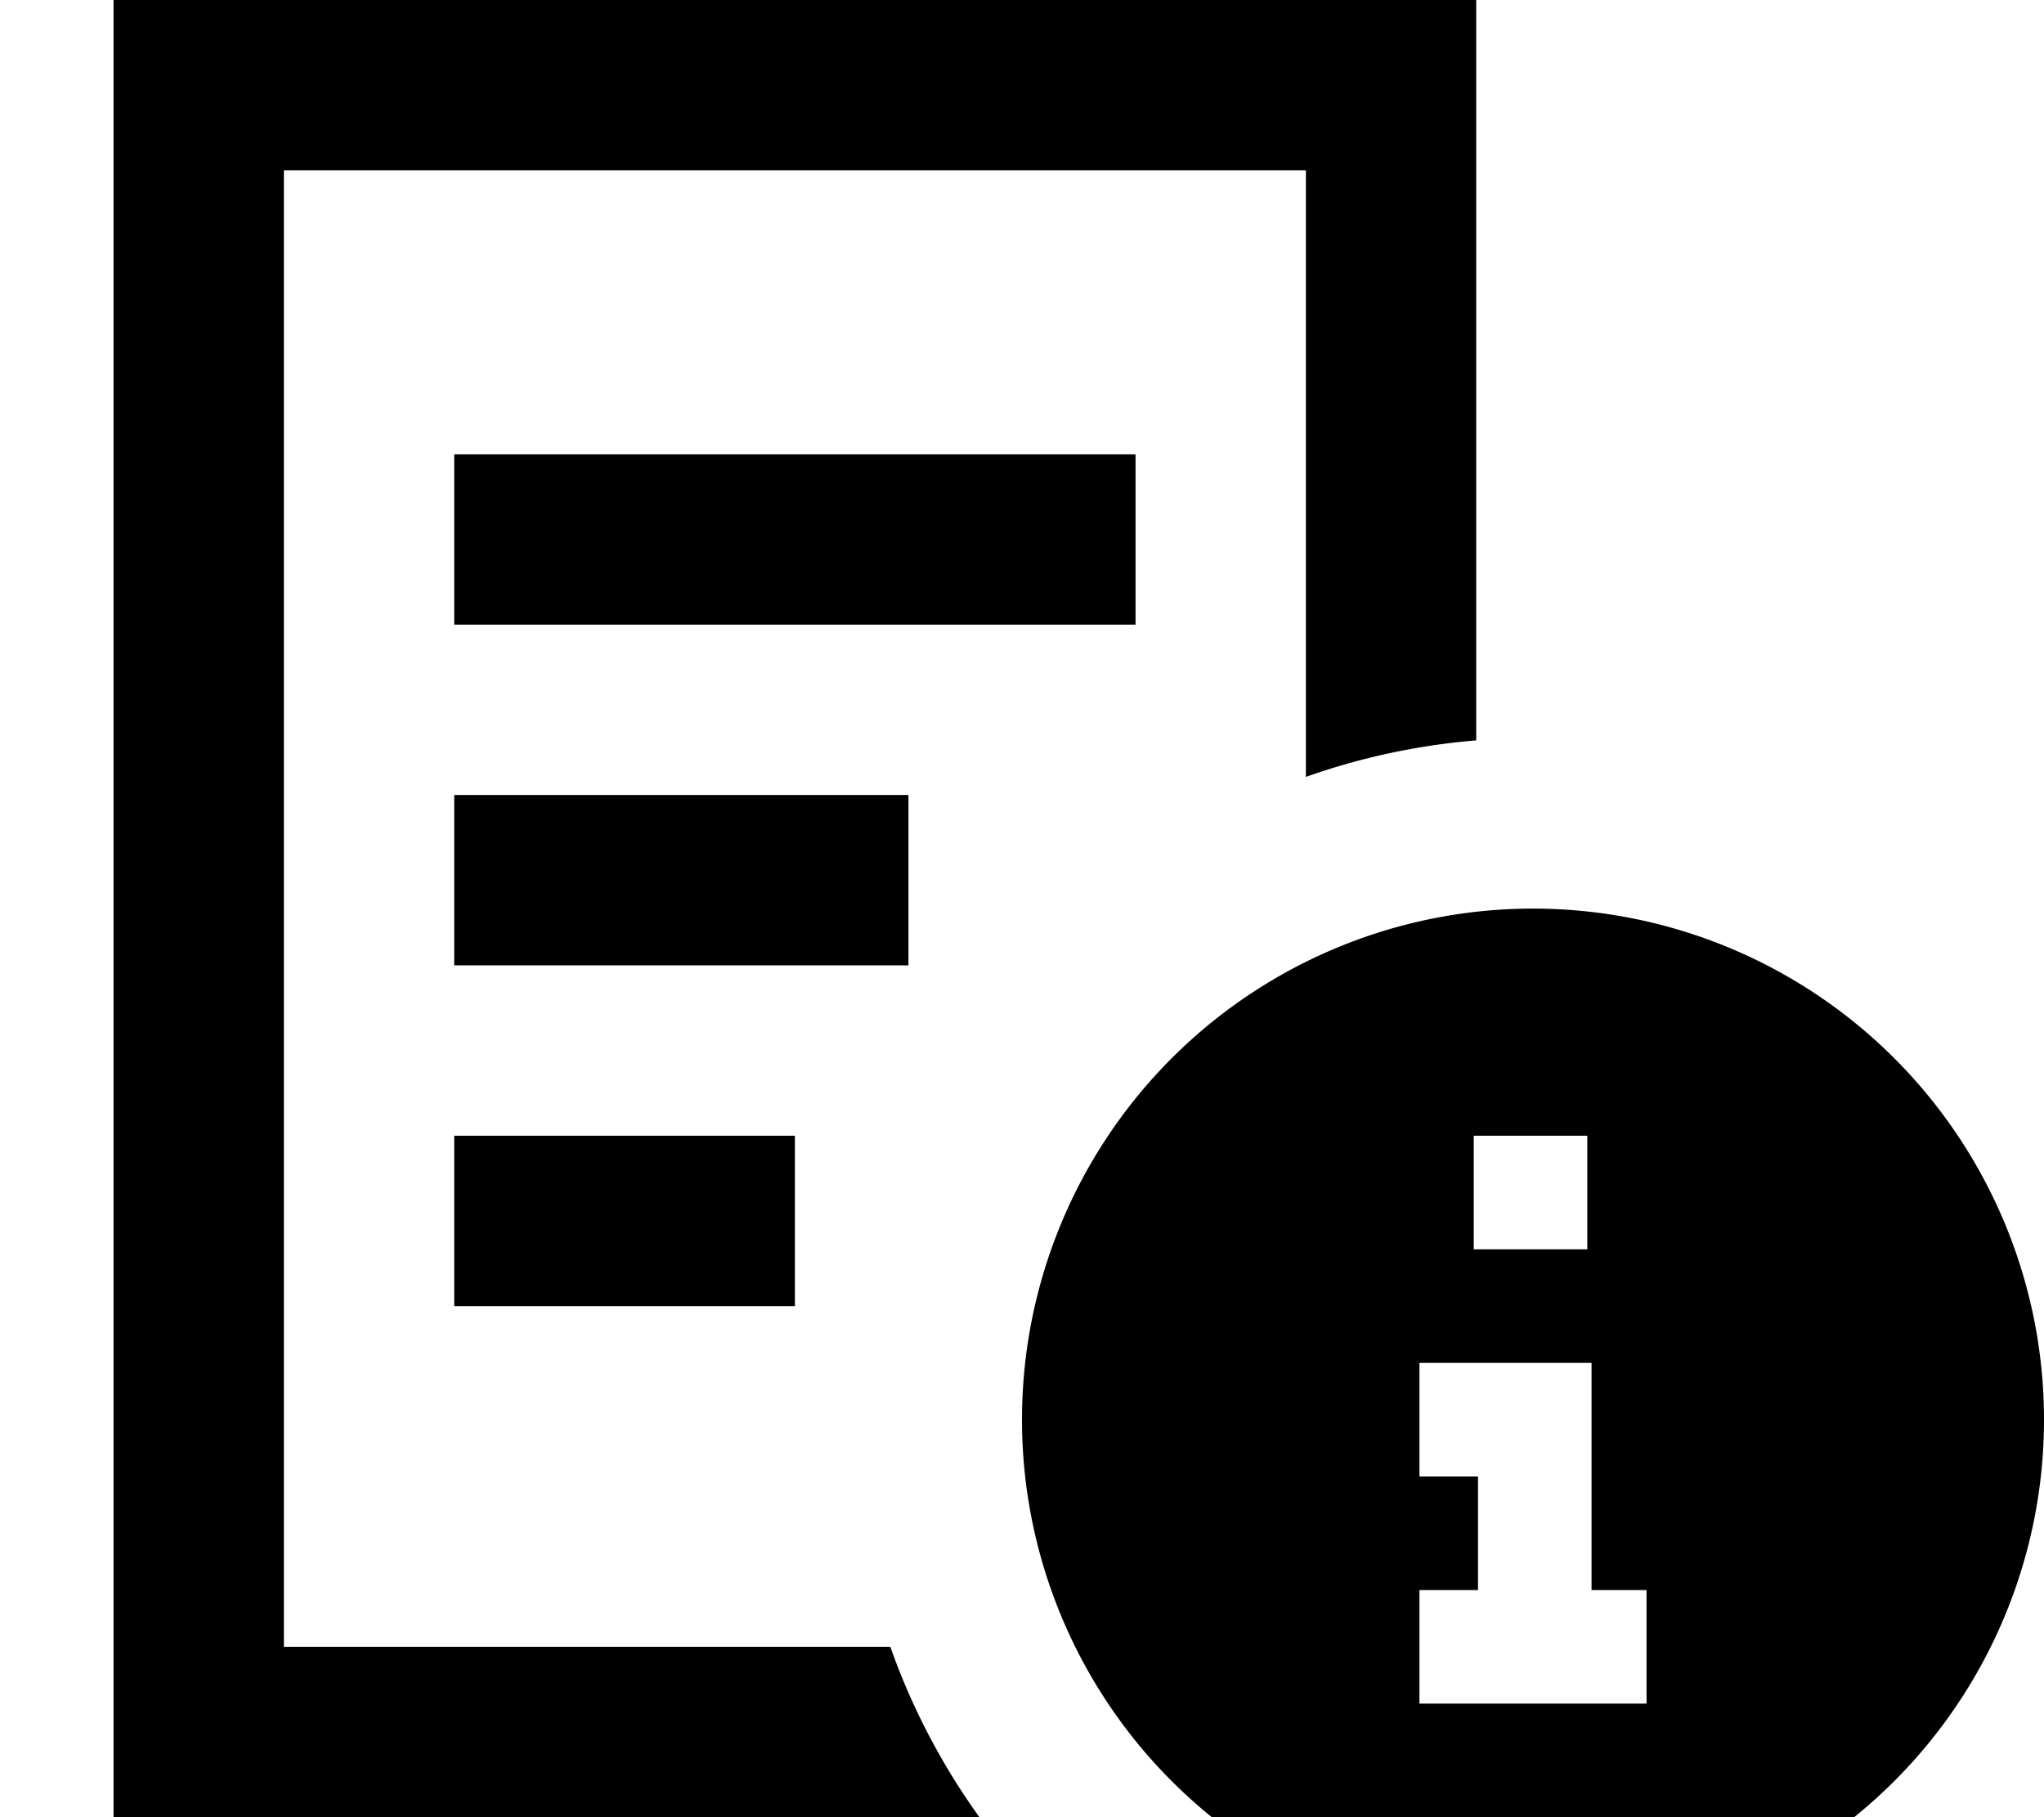 <svg fill="currentColor" xmlns="http://www.w3.org/2000/svg" viewBox="0 0 576 512"><!--! Font Awesome Pro 7.1.0 by @fontawesome - https://fontawesome.com License - https://fontawesome.com/license (Commercial License) Copyright 2025 Fonticons, Inc. --><path fill="currentColor" d="M80 48l288 0 0 170.9c15.2-5.4 31.3-8.9 48-10.3L416 0 32 0 32 512 276 512c-10.5-14.6-19-30.7-25.1-48L80 464 80 48zm48 80l0 48 192 0 0-48-192 0zm0 96l0 48 128 0 0-48-128 0zm0 96l0 48 96 0 0-48-96 0zM432 544a144 144 0 1 0 0-288 144 144 0 1 0 0 288zm15.3-224l0 32-32 0 0-32 32 0zm1.2 64l0 64 15.5 0 0 32-15.5 0-.5 0c-24 0-40 0-48 0l0-32 16 0 .5 0 0-32-.5 0-16 0 0-32c23.9 0 40.8 0 48.5 0z"/></svg>